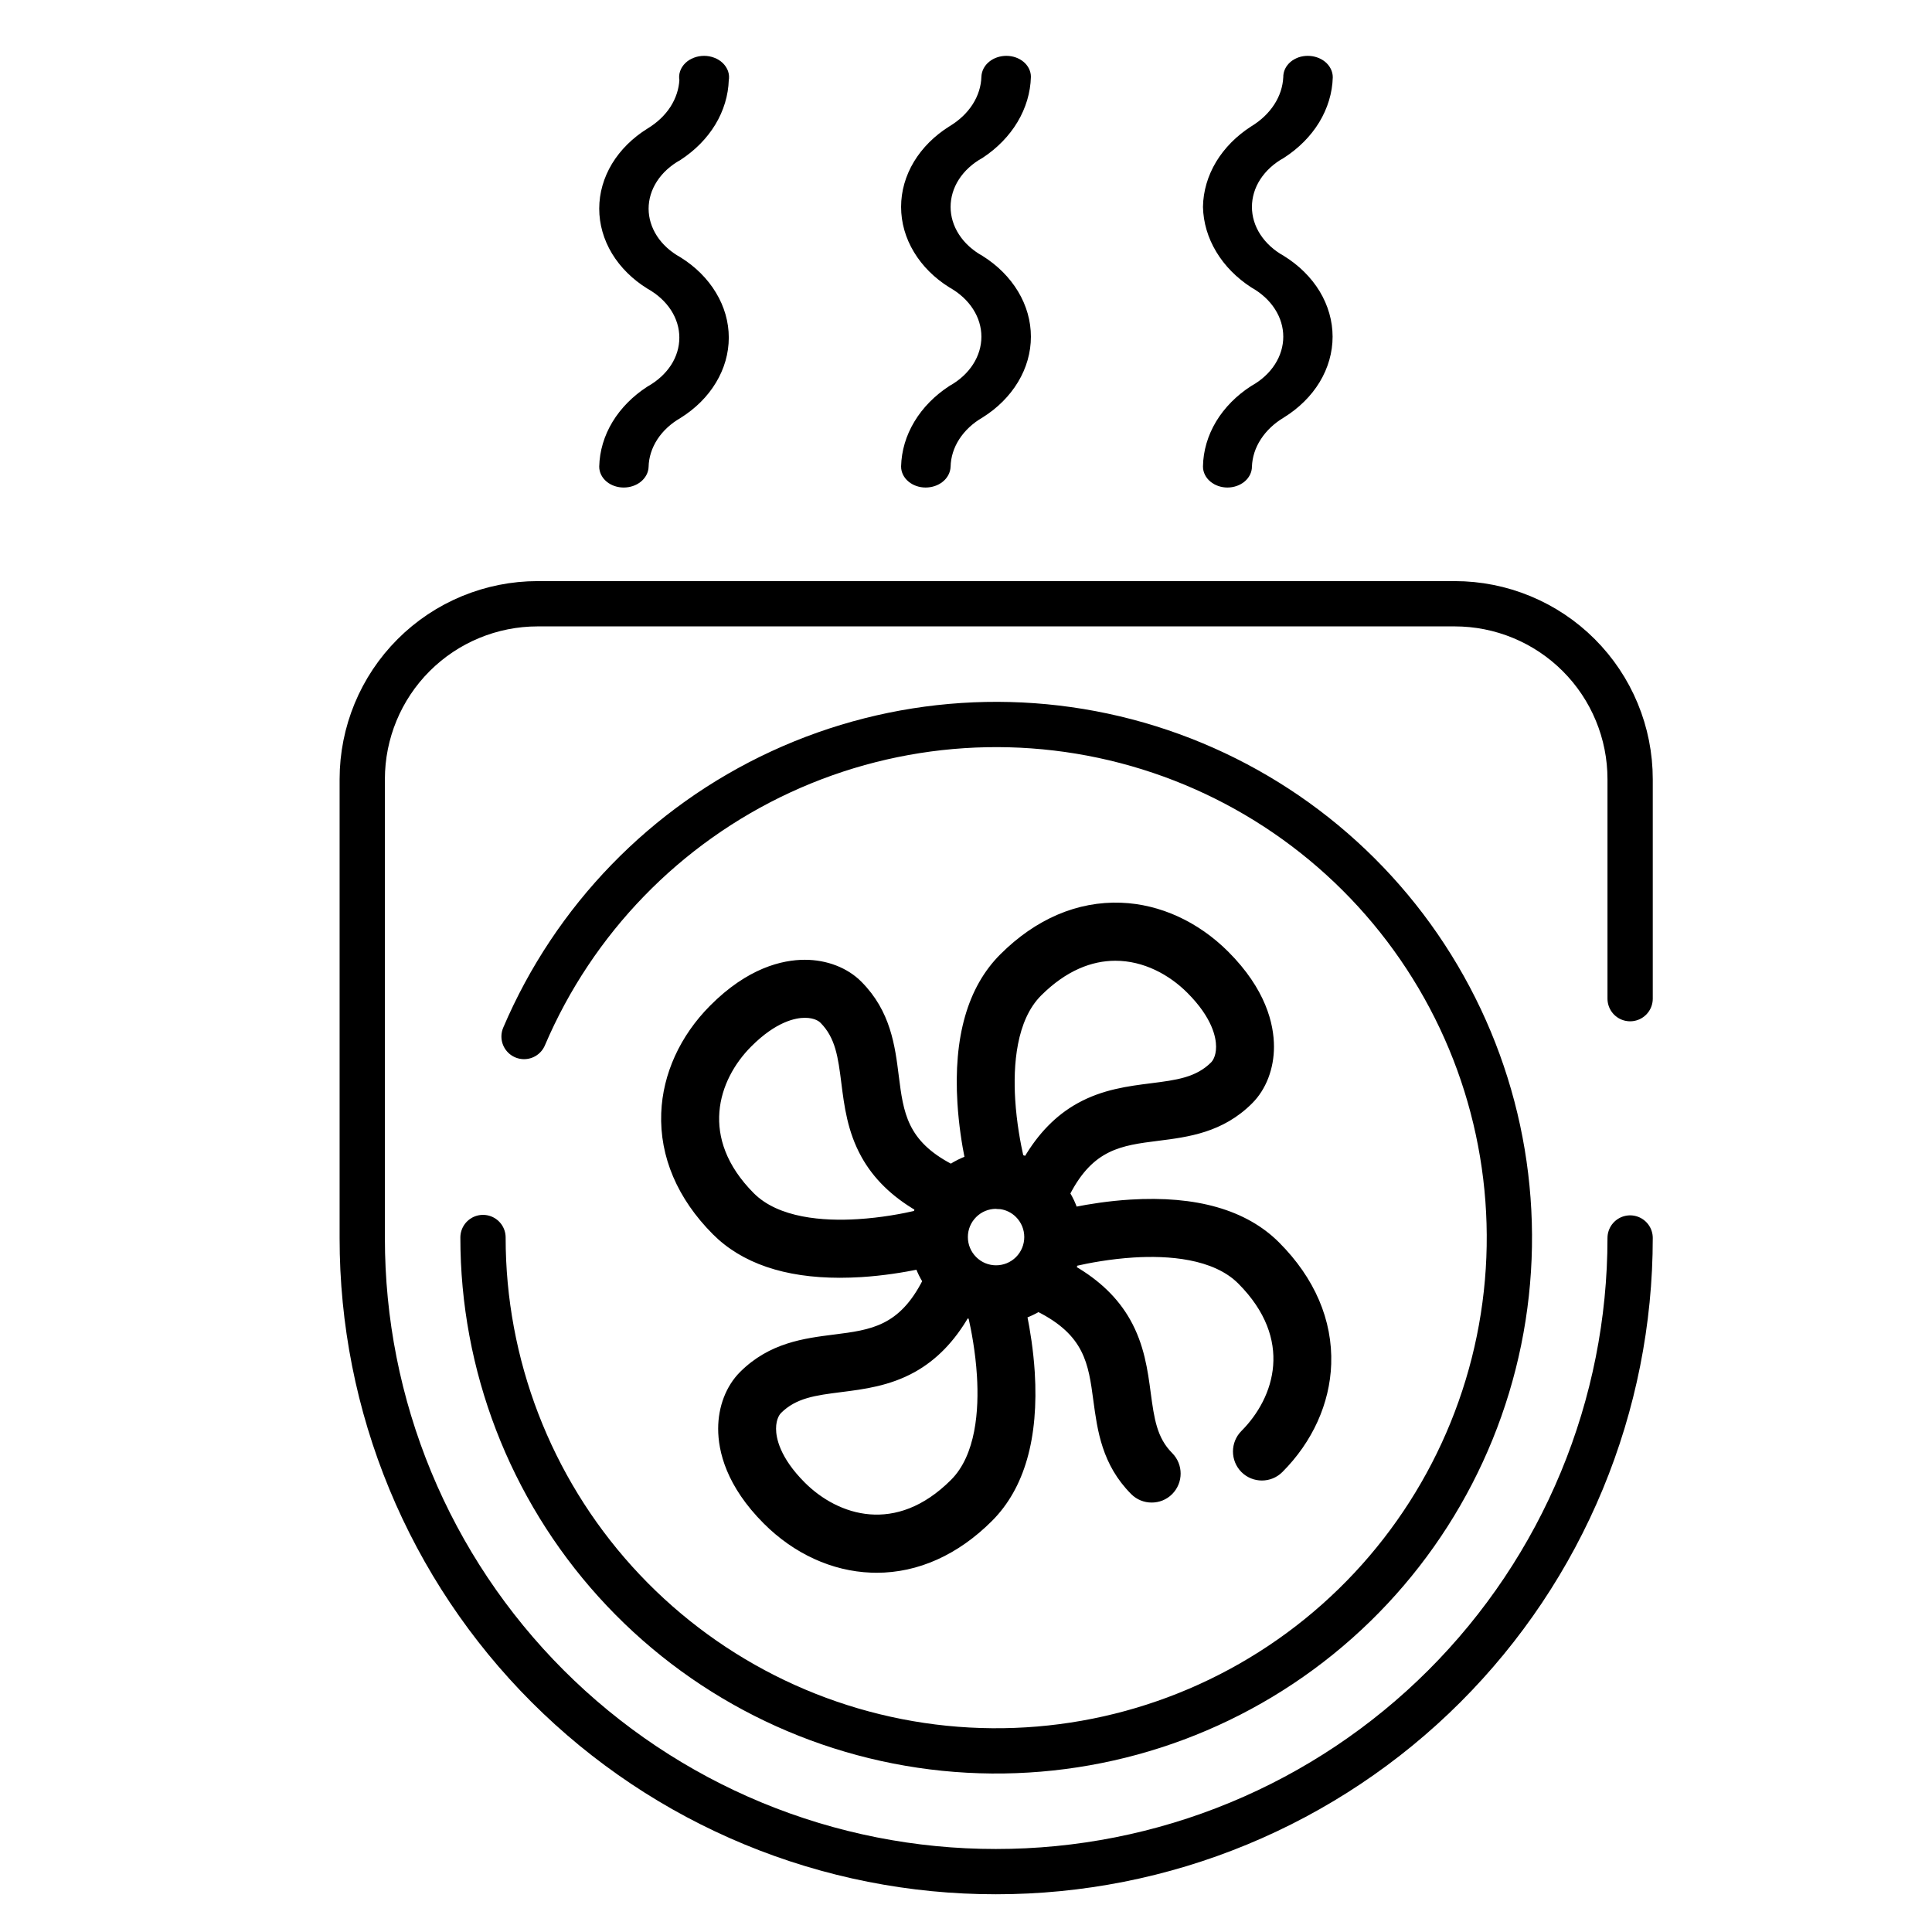 <svg width="32" height="32" viewBox="0 0 32 32" fill="none" xmlns="http://www.w3.org/2000/svg">
<path d="M21.152 20.616C20.624 20.086 19.807 19.852 18.724 19.919C18.37 19.941 18.047 19.992 17.8 20.042C17.768 19.946 17.725 19.855 17.672 19.769C18.073 18.985 18.566 18.923 19.176 18.846C19.67 18.784 20.23 18.713 20.703 18.24C20.925 18.019 21.051 17.69 21.051 17.337C21.051 16.974 20.922 16.412 20.308 15.798C19.818 15.309 19.2 15.026 18.568 15.002C17.86 14.975 17.181 15.265 16.603 15.843C16.075 16.37 15.841 17.186 15.908 18.268C15.93 18.622 15.981 18.946 16.031 19.192C15.934 19.227 15.84 19.274 15.751 19.331C14.976 18.929 14.914 18.437 14.837 17.827C14.775 17.332 14.705 16.771 14.232 16.296C14.012 16.074 13.683 15.947 13.331 15.947C12.969 15.947 12.409 16.076 11.796 16.693C11.308 17.184 11.026 17.803 11.002 18.437C10.975 19.146 11.265 19.827 11.841 20.406C12.309 20.876 13.004 21.114 13.911 21.114C14.024 21.114 14.141 21.11 14.261 21.103C14.627 21.08 14.96 21.025 15.21 20.974C15.242 21.059 15.282 21.142 15.331 21.219C14.928 22.014 14.434 22.076 13.82 22.154C13.327 22.216 12.767 22.287 12.293 22.76C12.072 22.981 11.945 23.31 11.945 23.664C11.945 24.026 12.074 24.588 12.689 25.202C13.178 25.691 13.796 25.974 14.429 25.998C14.459 25.999 14.489 26 14.519 26C15.194 26 15.84 25.71 16.394 25.157C16.922 24.63 17.155 23.814 17.089 22.732C17.066 22.368 17.012 22.037 16.962 21.788C17.044 21.758 17.123 21.721 17.199 21.676C18.01 22.082 18.077 22.576 18.159 23.191C18.225 23.682 18.299 24.238 18.772 24.712C18.856 24.796 18.965 24.837 19.075 24.837C19.186 24.837 19.295 24.796 19.379 24.712C19.547 24.543 19.547 24.271 19.379 24.102C19.112 23.835 19.067 23.5 19.01 23.076C18.961 22.706 18.904 22.286 18.674 21.88C18.477 21.532 18.18 21.245 17.773 21.009C17.785 20.98 17.796 20.951 17.805 20.921C18.026 20.87 18.38 20.803 18.777 20.778C19.345 20.743 20.113 20.792 20.545 21.224C21.489 22.171 21.163 23.169 20.597 23.737C20.43 23.905 20.43 24.177 20.597 24.346C20.681 24.43 20.791 24.472 20.901 24.472C21.011 24.472 21.121 24.43 21.205 24.346C21.695 23.855 21.977 23.232 21.999 22.592C22.023 21.878 21.73 21.195 21.152 20.616V20.616ZM16.569 19.977C16.677 19.991 16.781 20.04 16.864 20.123C16.961 20.221 17.015 20.351 17.015 20.489C17.015 20.628 16.961 20.758 16.864 20.856C16.662 21.058 16.334 21.058 16.133 20.856C16.035 20.758 15.981 20.628 15.981 20.489C15.981 20.351 16.035 20.221 16.133 20.123C16.232 20.024 16.361 19.974 16.491 19.972C16.516 19.976 16.542 19.977 16.569 19.977ZM17.209 16.453C17.635 16.028 18.072 15.863 18.474 15.863C18.958 15.863 19.393 16.1 19.701 16.408C20.128 16.835 20.192 17.173 20.192 17.337C20.192 17.52 20.119 17.607 20.097 17.63C19.831 17.896 19.494 17.938 19.069 17.992C18.697 18.039 18.276 18.092 17.869 18.319C17.522 18.512 17.236 18.805 17.001 19.206C16.969 19.193 16.937 19.182 16.905 19.172C16.855 18.951 16.789 18.604 16.765 18.215C16.73 17.648 16.779 16.883 17.209 16.453V16.453ZM14.208 20.243C13.642 20.278 12.878 20.229 12.449 19.798C11.516 18.86 11.842 17.866 12.404 17.301C12.83 16.872 13.168 16.808 13.331 16.808C13.515 16.808 13.601 16.881 13.624 16.904C13.889 17.17 13.931 17.508 13.985 17.934C14.032 18.307 14.085 18.729 14.312 19.137C14.506 19.487 14.801 19.776 15.206 20.013C15.196 20.041 15.186 20.07 15.178 20.1C14.958 20.151 14.604 20.219 14.208 20.243ZM15.787 24.547C14.851 25.483 13.86 25.156 13.295 24.592C12.868 24.165 12.804 23.827 12.804 23.664C12.804 23.48 12.877 23.393 12.899 23.37C13.165 23.104 13.502 23.062 13.928 23.008C14.299 22.961 14.72 22.908 15.128 22.681C15.479 22.485 15.769 22.187 16.006 21.777C16.032 21.787 16.059 21.796 16.087 21.805C16.137 22.024 16.206 22.382 16.231 22.785C16.266 23.352 16.218 24.117 15.787 24.547V24.547Z" stroke="#000" stroke-width="0.1" fill="#000"/>
<path d="M8 20.497C7.999 22.603 8.781 24.635 10.193 26.198C11.605 27.761 13.547 28.744 15.643 28.957C17.739 29.169 19.839 28.596 21.536 27.348C23.233 26.1 24.406 24.266 24.828 22.202C25.25 20.138 24.89 17.991 23.819 16.178C22.748 14.364 21.041 13.012 19.03 12.385C17.019 11.758 14.847 11.9 12.934 12.784C11.022 13.668 9.506 15.23 8.68 17.168" stroke="#000" stroke-width="0.75" stroke-linecap="round" stroke-linejoin="round" fill="none"/>
<path d="M15.765 6.456C15.532 6.608 15.342 6.801 15.21 7.021C15.077 7.241 15.006 7.482 15 7.727C15 7.8 15.035 7.869 15.097 7.92C15.159 7.971 15.243 8 15.33 8C15.419 8 15.504 7.972 15.567 7.921C15.631 7.87 15.667 7.8 15.67 7.727C15.674 7.555 15.727 7.386 15.825 7.234C15.924 7.081 16.064 6.95 16.235 6.851C16.473 6.702 16.665 6.509 16.798 6.288C16.931 6.067 17 5.824 17 5.577C17 5.33 16.931 5.087 16.798 4.866C16.665 4.645 16.473 4.452 16.235 4.303C16.061 4.206 15.918 4.076 15.82 3.923C15.721 3.77 15.67 3.6 15.67 3.427C15.67 3.254 15.721 3.083 15.82 2.93C15.918 2.778 16.061 2.647 16.235 2.551C16.468 2.397 16.657 2.203 16.789 1.982C16.921 1.761 16.993 1.519 17 1.273C17 1.2 16.965 1.131 16.903 1.08C16.841 1.029 16.757 1 16.669 1C16.581 1 16.496 1.028 16.433 1.079C16.369 1.13 16.333 1.2 16.33 1.273C16.325 1.446 16.271 1.616 16.173 1.769C16.075 1.922 15.935 2.054 15.765 2.156C15.527 2.305 15.335 2.497 15.202 2.717C15.069 2.938 15 3.18 15 3.427C15 3.673 15.069 3.916 15.202 4.136C15.335 4.357 15.527 4.549 15.765 4.697C15.939 4.795 16.082 4.926 16.18 5.079C16.279 5.233 16.33 5.403 16.33 5.577C16.33 5.75 16.279 5.921 16.18 6.075C16.082 6.228 15.939 6.359 15.765 6.456V6.456Z" stroke="#000" stroke-width="0.15" fill="#000"/>
<path d="M10.764 6.466C10.531 6.617 10.341 6.809 10.209 7.027C10.077 7.245 10.006 7.485 10 7.729C10 7.801 10.035 7.87 10.097 7.921C10.158 7.971 10.242 8 10.33 8C10.418 8 10.503 7.972 10.566 7.921C10.629 7.87 10.666 7.801 10.668 7.729C10.672 7.558 10.726 7.39 10.824 7.238C10.922 7.087 11.062 6.957 11.232 6.859C11.47 6.71 11.662 6.519 11.794 6.299C11.927 6.079 11.996 5.837 11.996 5.592C11.996 5.347 11.927 5.105 11.794 4.886C11.662 4.666 11.47 4.474 11.232 4.326C11.059 4.23 10.916 4.101 10.818 3.949C10.72 3.797 10.668 3.628 10.668 3.456C10.668 3.284 10.72 3.114 10.818 2.963C10.916 2.811 11.059 2.681 11.232 2.585C11.464 2.433 11.652 2.242 11.784 2.024C11.916 1.805 11.988 1.566 11.996 1.323C12.004 1.283 12.001 1.242 11.988 1.203C11.974 1.165 11.951 1.129 11.919 1.098C11.887 1.067 11.848 1.043 11.803 1.026C11.759 1.009 11.711 1 11.662 1C11.613 1 11.564 1.009 11.52 1.026C11.475 1.043 11.436 1.067 11.404 1.098C11.372 1.129 11.349 1.165 11.336 1.203C11.322 1.242 11.32 1.283 11.328 1.323C11.319 1.493 11.264 1.66 11.167 1.811C11.069 1.962 10.931 2.092 10.764 2.193C10.526 2.341 10.334 2.532 10.201 2.751C10.069 2.97 10 3.211 10 3.456C10 3.7 10.069 3.942 10.201 4.161C10.334 4.38 10.526 4.571 10.764 4.718C10.937 4.815 11.079 4.945 11.178 5.098C11.276 5.25 11.327 5.42 11.327 5.592C11.327 5.765 11.276 5.935 11.178 6.087C11.079 6.239 10.937 6.369 10.764 6.466V6.466Z" stroke="#000" stroke-width="0.15" fill="#000"/>
<path d="M20.765 6.456C20.53 6.607 20.34 6.8 20.207 7.02C20.075 7.24 20.004 7.482 20 7.727C20 7.8 20.035 7.869 20.097 7.92C20.159 7.971 20.243 8 20.33 8C20.418 8 20.502 7.971 20.564 7.92C20.626 7.869 20.661 7.8 20.661 7.727C20.667 7.555 20.721 7.387 20.82 7.235C20.918 7.083 21.057 6.952 21.226 6.851C21.465 6.703 21.66 6.51 21.794 6.289C21.927 6.068 21.997 5.824 21.997 5.577C21.997 5.33 21.927 5.086 21.794 4.865C21.66 4.644 21.465 4.451 21.226 4.303C21.052 4.206 20.91 4.076 20.811 3.923C20.712 3.77 20.661 3.6 20.661 3.427C20.661 3.254 20.712 3.083 20.811 2.93C20.91 2.778 21.052 2.647 21.226 2.551C21.461 2.399 21.652 2.207 21.786 1.987C21.919 1.767 21.993 1.526 22 1.28C22 1.206 21.964 1.135 21.901 1.082C21.837 1.03 21.751 1 21.661 1C21.617 1 21.573 1.007 21.532 1.021C21.492 1.036 21.455 1.056 21.424 1.082C21.393 1.109 21.369 1.139 21.353 1.173C21.337 1.207 21.329 1.244 21.33 1.28C21.322 1.452 21.267 1.62 21.169 1.771C21.071 1.923 20.933 2.054 20.765 2.156C20.53 2.307 20.34 2.499 20.207 2.719C20.075 2.939 20.004 3.181 20 3.427C20.006 3.672 20.077 3.913 20.21 4.133C20.342 4.353 20.532 4.546 20.765 4.697C20.939 4.795 21.082 4.926 21.18 5.079C21.279 5.233 21.33 5.403 21.33 5.577C21.33 5.75 21.279 5.921 21.18 6.075C21.082 6.228 20.939 6.359 20.765 6.456V6.456Z" stroke="#000" stroke-width="0.15" fill="#000"/>
<path d="M27 20.505C27 21.884 26.728 23.25 26.2 24.524C25.672 25.798 24.898 26.955 23.922 27.93C22.947 28.904 21.789 29.677 20.514 30.204C19.24 30.731 17.874 31.001 16.495 31C15.116 31.001 13.751 30.731 12.477 30.204C11.203 29.677 10.046 28.904 9.071 27.929C8.096 26.954 7.323 25.797 6.796 24.523C6.269 23.249 5.999 21.884 6 20.505V12.906C6 12.135 6.306 11.396 6.851 10.851C7.396 10.306 8.135 10 8.906 10H24.094C24.476 10 24.854 10.075 25.206 10.221C25.559 10.367 25.879 10.581 26.149 10.851C26.419 11.121 26.633 11.441 26.779 11.794C26.925 12.146 27 12.524 27 12.906V16.541" stroke="#000" stroke-width="0.75" stroke-linecap="round" stroke-linejoin="round" fill="none" />
</svg>
